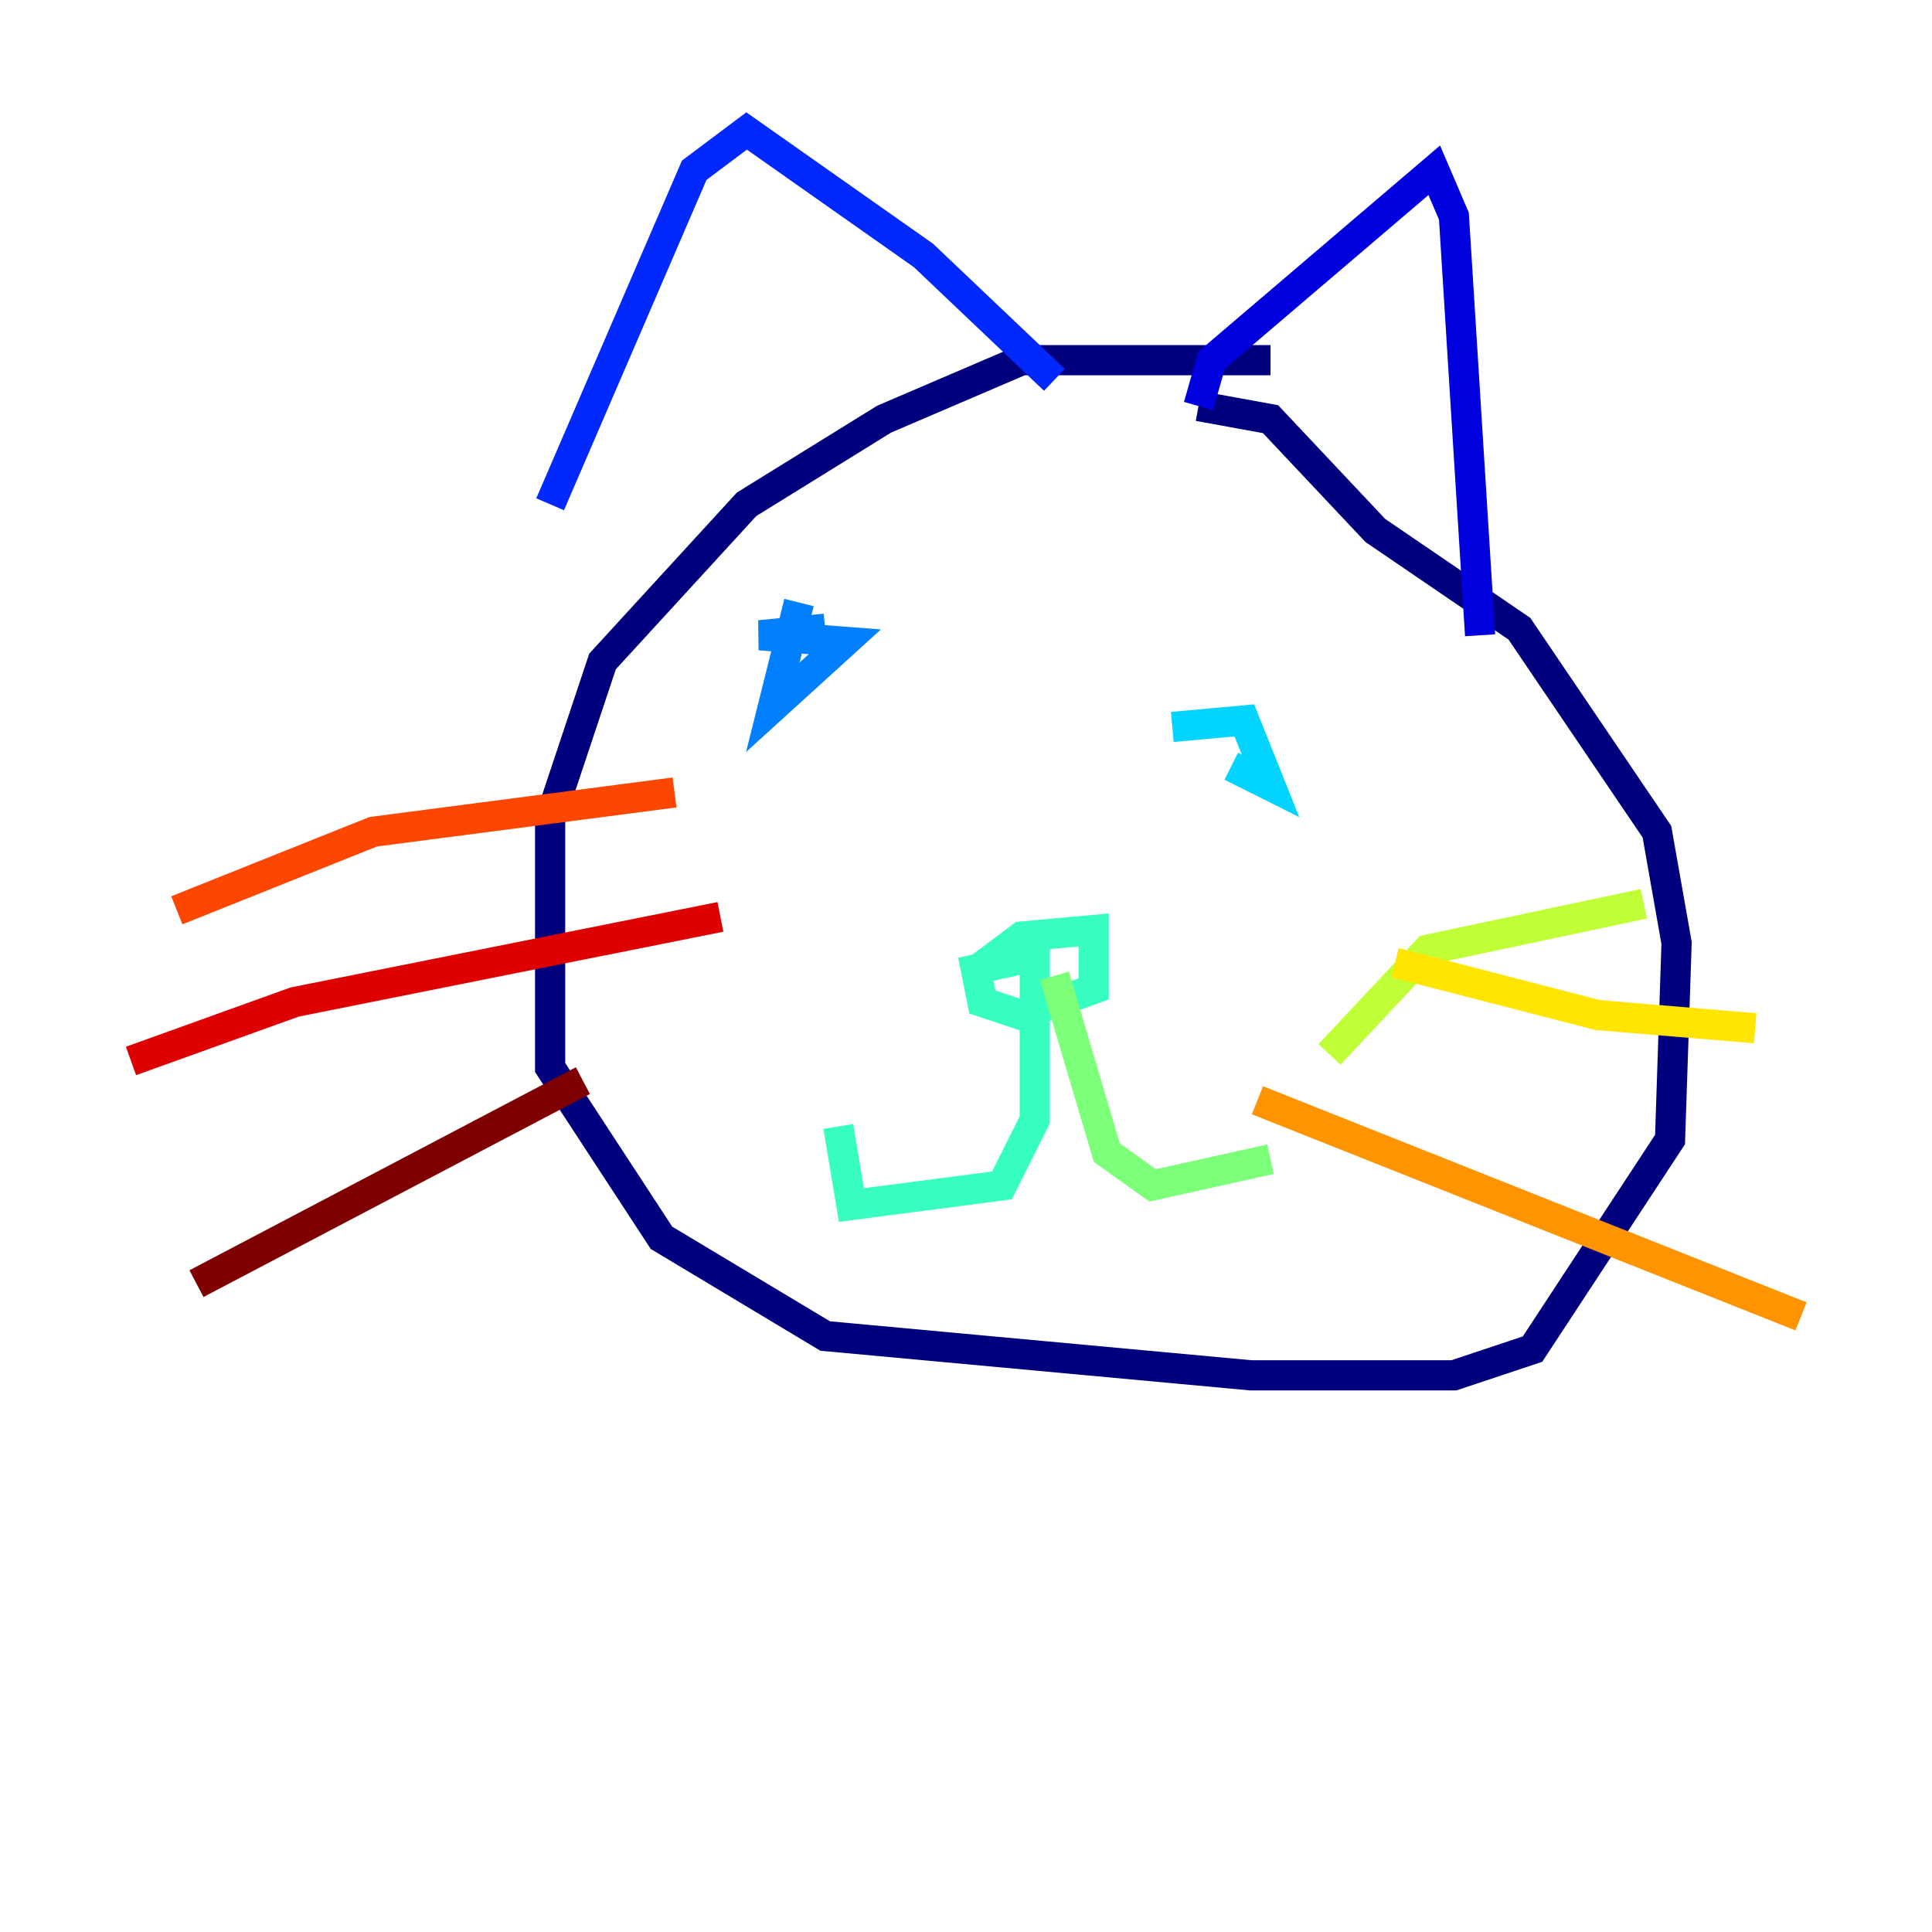 <?xml version="1.0" encoding="utf-8" ?>
<svg baseProfile="tiny" height="128" version="1.2" viewBox="0,0,128,128" width="128" xmlns="http://www.w3.org/2000/svg" xmlns:ev="http://www.w3.org/2001/xml-events" xmlns:xlink="http://www.w3.org/1999/xlink"><defs /><polyline fill="none" points="84.176,23.864 67.688,23.864 58.576,27.77 49.464,33.41 39.919,43.824 36.447,54.237 36.447,70.725 43.824,82.007 54.671,88.515 82.875,91.119 96.325,91.119 101.532,89.383 110.644,75.498 111.078,62.481 109.776,55.105 100.664,41.654 91.119,35.146 84.176,27.77 79.403,26.902" stroke="#00007f" stroke-width="2" /><polyline fill="none" points="79.403,26.902 80.271,23.864 95.024,11.281 96.325,14.319 98.061,42.088" stroke="#0000de" stroke-width="2" /><polyline fill="none" points="69.858,25.166 61.18,16.922 49.464,8.678 45.993,11.281 36.447,33.41" stroke="#0028ff" stroke-width="2" /><polyline fill="none" points="52.936,39.919 51.2,46.861 55.973,42.522 50.332,42.088 54.671,41.654" stroke="#0080ff" stroke-width="2" /><polyline fill="none" points="77.668,48.163 82.441,47.729 84.176,52.068 81.573,50.766" stroke="#00d4ff" stroke-width="2" /><polyline fill="none" points="64.217,64.651 67.688,62.047 72.461,61.614 72.461,65.519 67.688,67.254 65.085,66.386 64.651,64.217 68.556,63.349 68.556,74.197 66.386,78.536 56.407,79.837 55.539,74.63" stroke="#36ffc0" stroke-width="2" /><polyline fill="none" points="69.858,64.651 73.329,76.366 76.366,78.536 84.176,76.8" stroke="#7cff79" stroke-width="2" /><polyline fill="none" points="88.081,69.858 94.59,62.915 108.909,59.878" stroke="#c0ff36" stroke-width="2" /><polyline fill="none" points="92.42,63.783 105.871,67.254 116.285,68.122" stroke="#ffe500" stroke-width="2" /><polyline fill="none" points="83.308,72.895 119.322,87.214" stroke="#ff9400" stroke-width="2" /><polyline fill="none" points="44.691,52.502 24.732,55.105 11.715,60.312" stroke="#ff4600" stroke-width="2" /><polyline fill="none" points="47.729,60.746 19.525,66.386 8.678,70.291" stroke="#de0000" stroke-width="2" /><polyline fill="none" points="38.617,71.593 13.017,85.044" stroke="#7f0000" stroke-width="2" /></svg>
